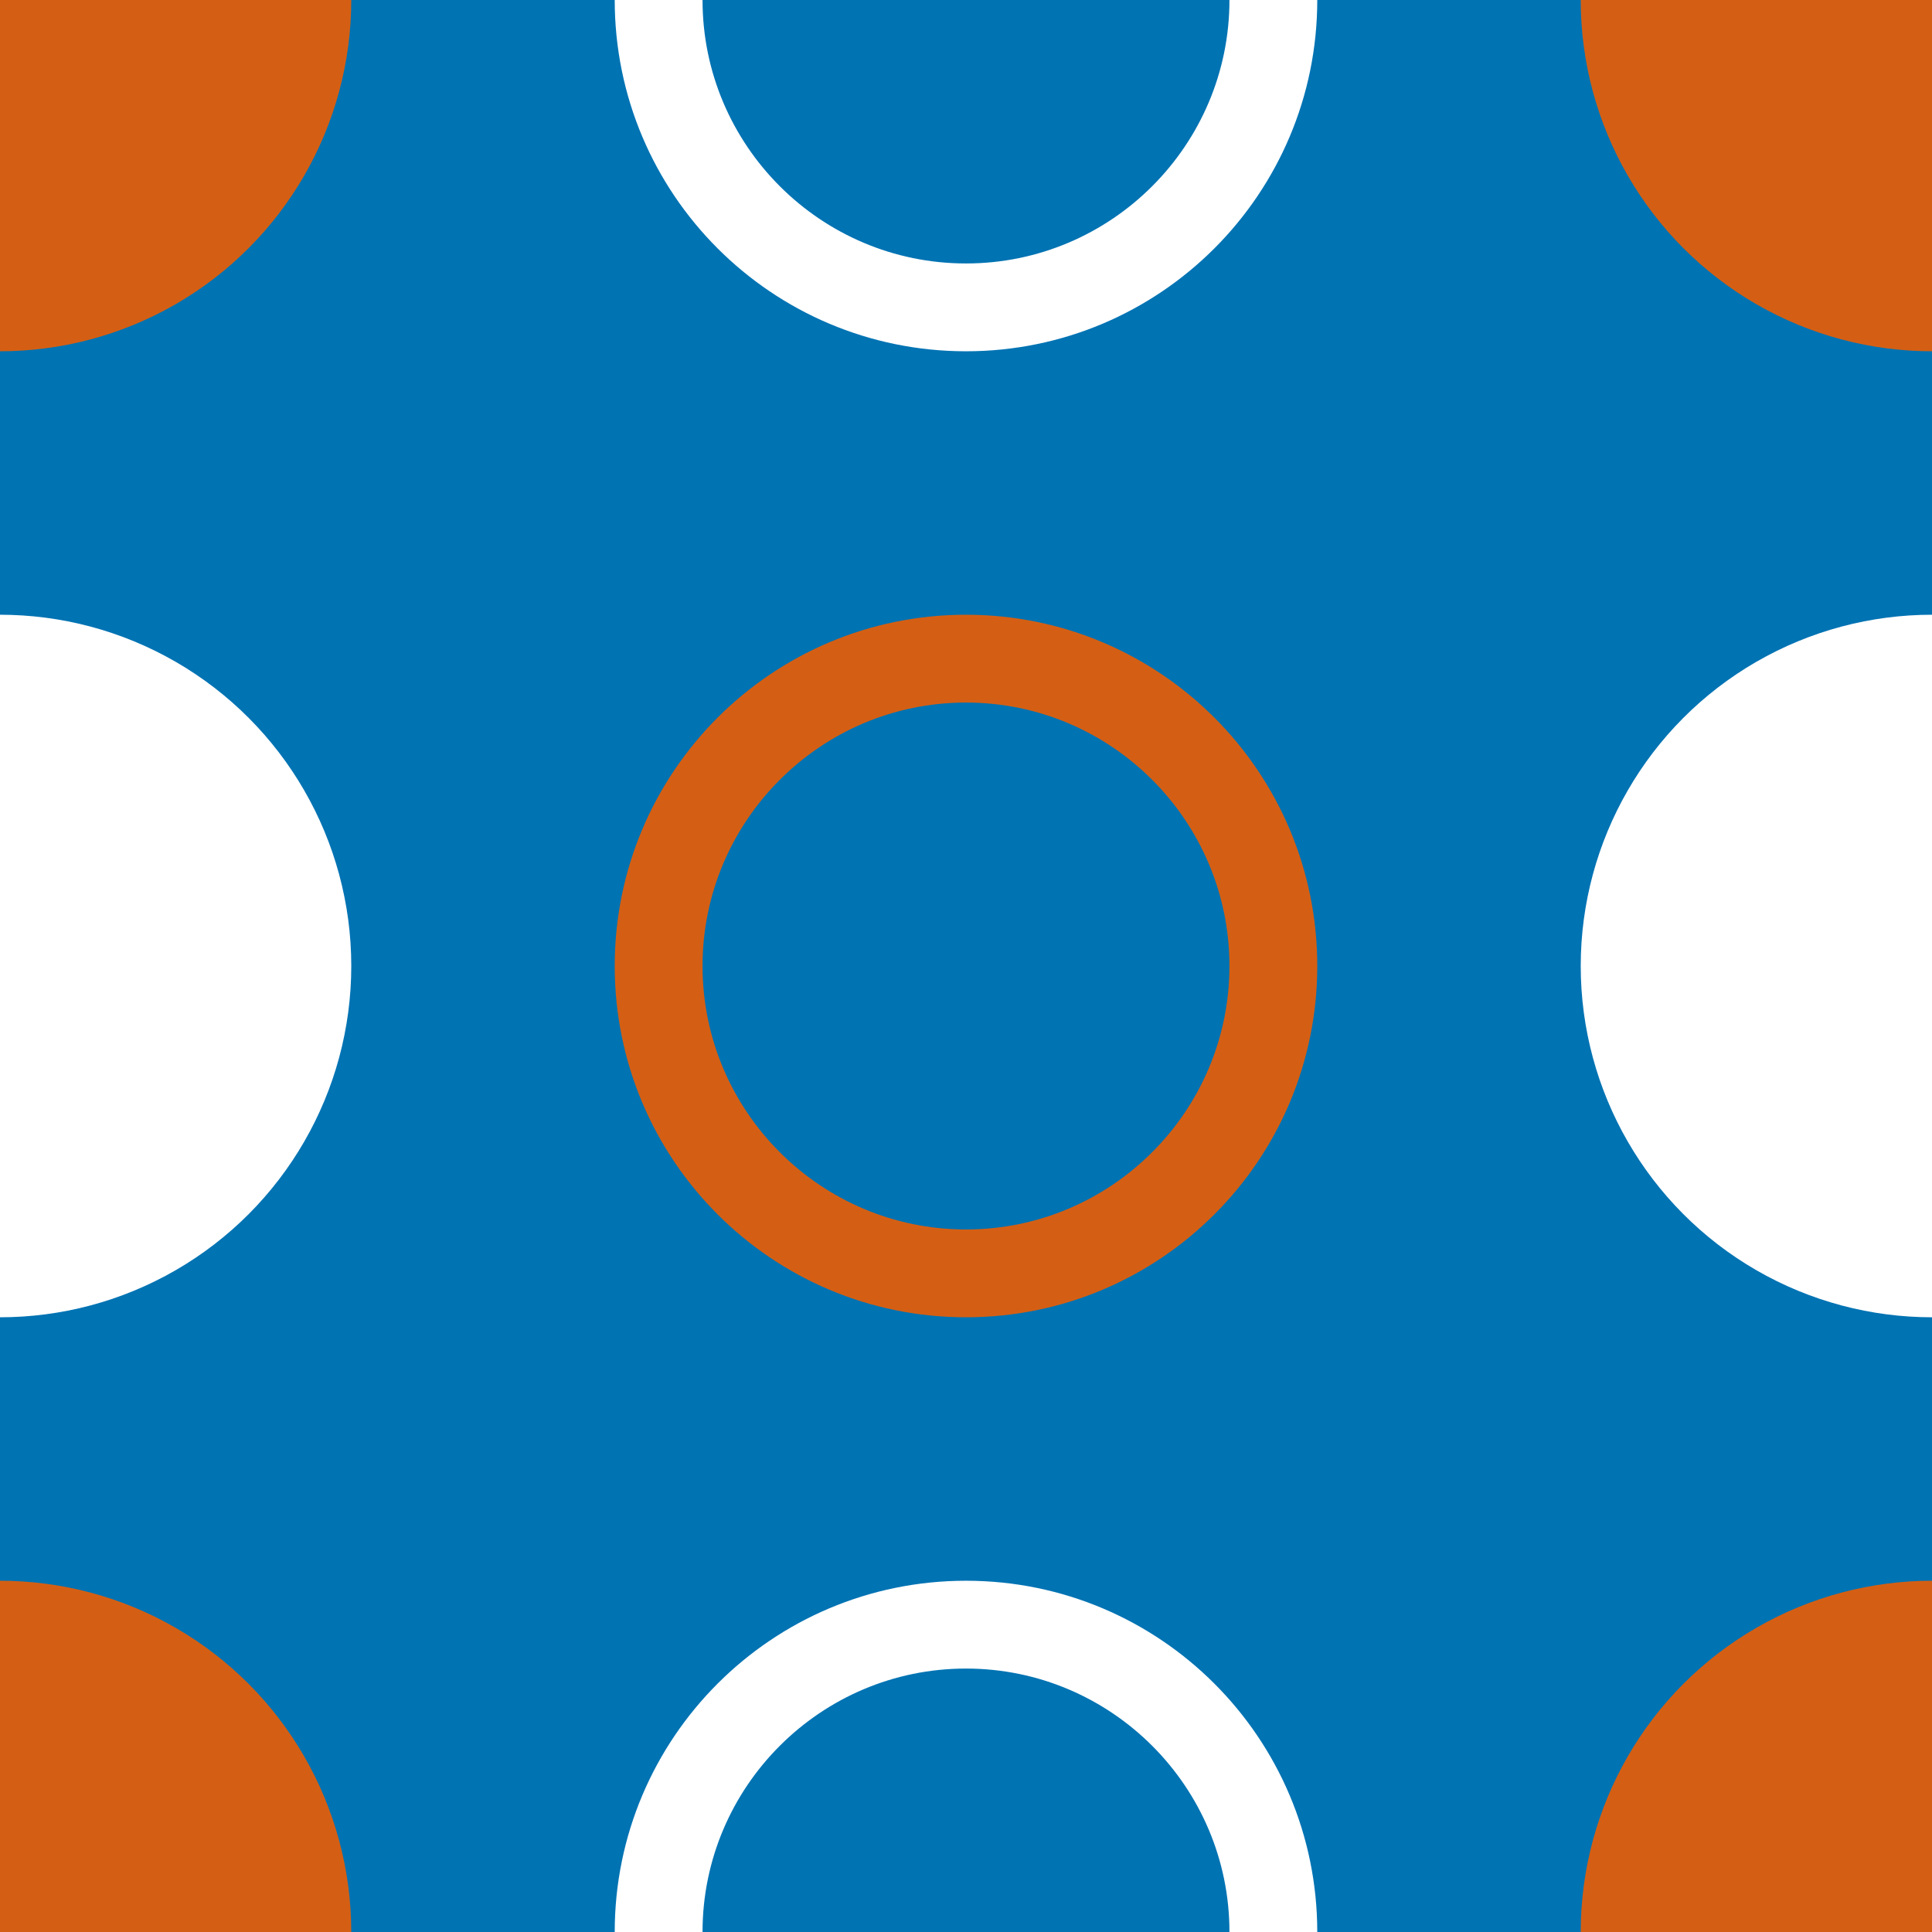 <?xml version="1.0" encoding="utf-8"?>
<!-- Generator: Adobe Illustrator 16.0.0, SVG Export Plug-In . SVG Version: 6.00 Build 0)  -->
<!DOCTYPE svg PUBLIC "-//W3C//DTD SVG 1.1//EN" "http://www.w3.org/Graphics/SVG/1.1/DTD/svg11.dtd">
<svg version="1.1" xmlns="http://www.w3.org/2000/svg" xmlns:xlink="http://www.w3.org/1999/xlink" x="0px" y="0px"
	 width="219.998px" height="220px" viewBox="0 0 219.998 220" enable-background="new 0 0 219.998 220" xml:space="preserve">
<g id="bg">
</g>
<g id="Layer_1">
	<rect x="-2829.128" y="-105.918" fill="#0073B3" width="3865.441" height="710.867"/>
	<g>
		<defs>
			<rect id="SVGID_445_" width="219.998" height="220"/>
		</defs>
		<clipPath id="SVGID_2_">
			<use xlink:href="#SVGID_445_"  overflow="visible"/>
		</clipPath>
		<circle clip-path="url(#SVGID_2_)" fill="#D45F14" cx="219.998" cy="0" r="40"/>
		<circle clip-path="url(#SVGID_2_)" fill="#D45F14" cx="-0.002" cy="0" r="40"/>
		<circle clip-path="url(#SVGID_2_)" fill="#D45F14" cx="219.998" cy="220" r="40"/>
		<circle clip-path="url(#SVGID_2_)" fill="#D45F14" cx="-0.002" cy="220" r="40"/>
		<g clip-path="url(#SVGID_2_)">
			<path fill="#FFFFFF" d="M109.998-30c16.542,0,30,13.458,30,30s-13.458,30-30,30s-30-13.458-30-30S93.456-30,109.998-30
				 M109.998-40c-22.09,0-40,17.908-40,40c0,22.09,17.91,40,40,40c22.092,0,40-17.91,40-40C149.998-22.092,132.09-40,109.998-40
				L109.998-40z"/>
		</g>
		<g clip-path="url(#SVGID_2_)">
			<path fill="#FFFFFF" d="M109.998,190c16.542,0,30,13.458,30,30s-13.458,30-30,30s-30-13.458-30-30S93.456,190,109.998,190
				 M109.998,180c-22.09,0-40,17.908-40,40c0,22.09,17.91,40,40,40c22.092,0,40-17.91,40-40C149.998,197.908,132.09,180,109.998,180
				L109.998,180z"/>
		</g>
		<g clip-path="url(#SVGID_2_)">
			<path fill="#D45F14" d="M109.998,80c16.542,0,30,13.458,30,30s-13.458,30-30,30s-30-13.458-30-30S93.456,80,109.998,80
				 M109.998,70c-22.09,0-40,17.908-40,40c0,22.09,17.91,40,40,40c22.092,0,40-17.91,40-40C149.998,87.908,132.09,70,109.998,70
				L109.998,70z"/>
		</g>
		<circle clip-path="url(#SVGID_2_)" fill="#FFFFFF" cx="219.998" cy="110" r="40"/>
		<circle clip-path="url(#SVGID_2_)" fill="#FFFFFF" cx="0" cy="110" r="40"/>
	</g>
</g>
</svg>
